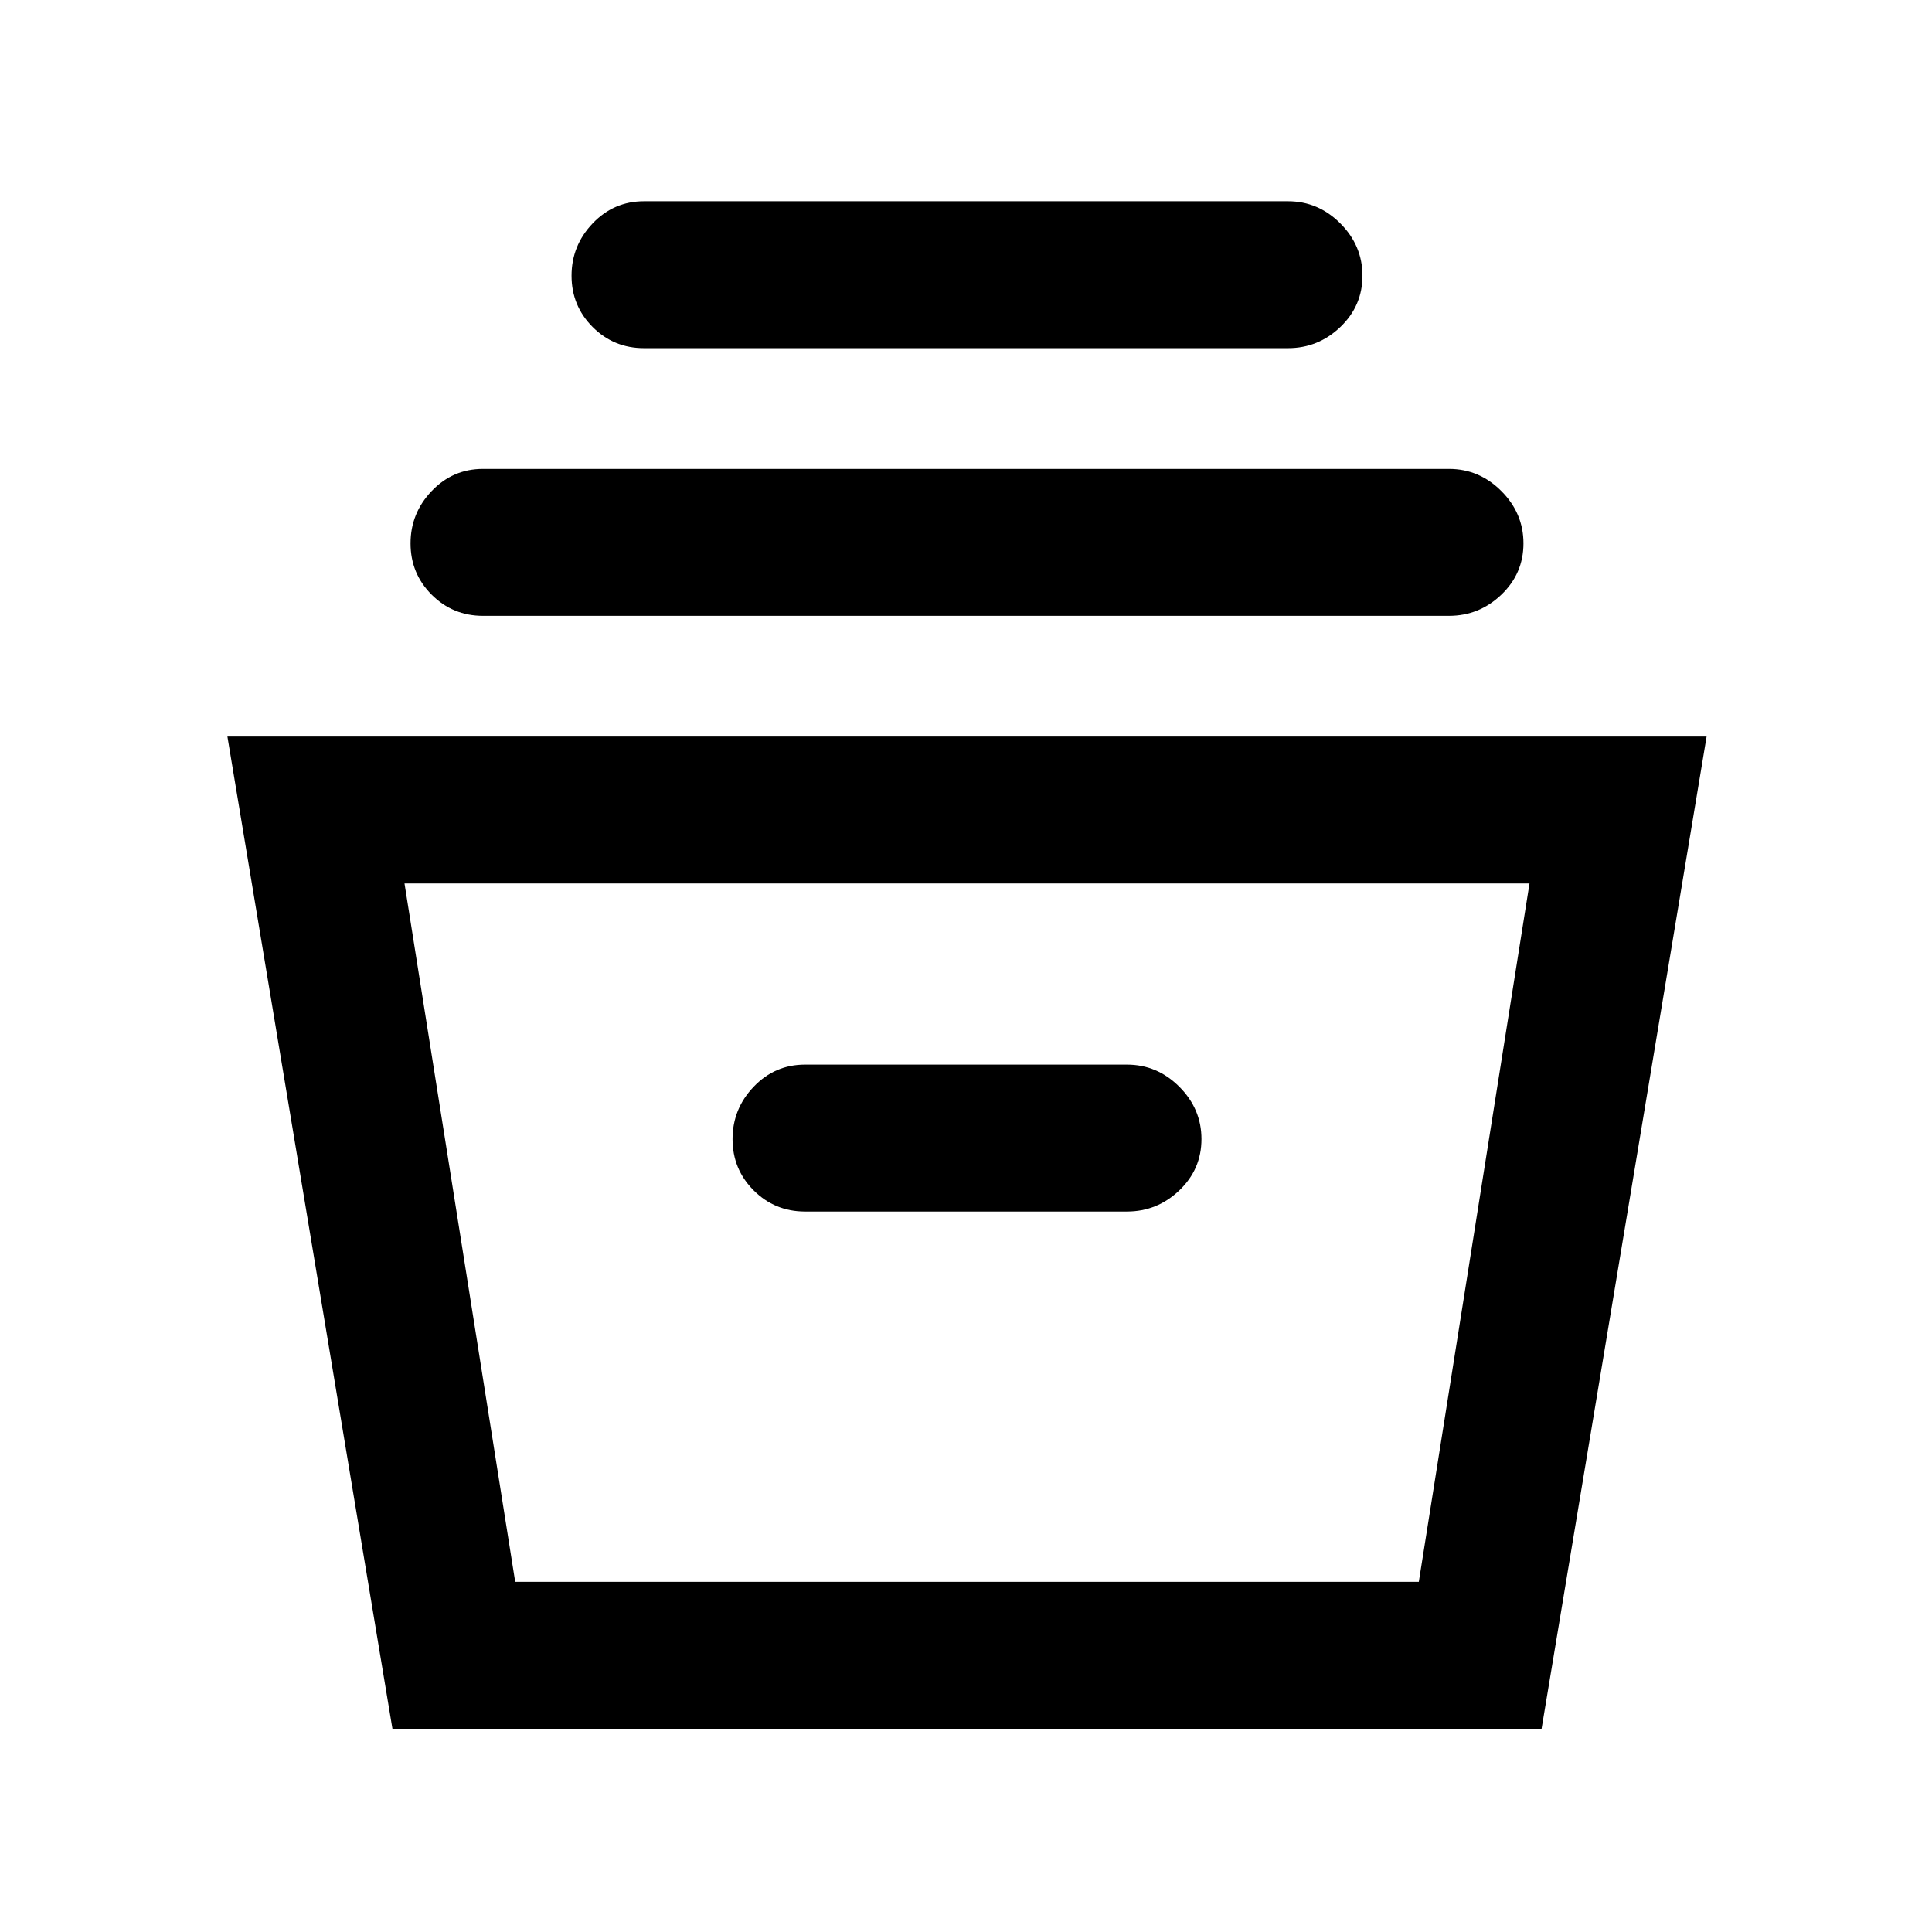 <svg xmlns="http://www.w3.org/2000/svg" height="48" width="48"><path d="M9.75 42.95 5.65 18.3H42.4l-4.1 24.65Zm3.05-3.65h22.45L38 21.95H10.05Zm7.2-9.2h8q.75 0 1.3-.525t.55-1.275q0-.75-.55-1.3t-1.3-.55h-8q-.75 0-1.275.55-.525.55-.525 1.3t.525 1.275q.525.525 1.275.525Zm-8-14.8q-.75 0-1.275-.525-.525-.525-.525-1.275 0-.75.525-1.3T12 11.65h24q.75 0 1.3.55t.55 1.3q0 .75-.55 1.275-.55.525-1.3.525Zm4-6.65q-.75 0-1.275-.525Q14.2 7.6 14.2 6.85q0-.75.525-1.3T16 5h16q.75 0 1.3.55t.55 1.3q0 .75-.55 1.275-.55.525-1.3.525ZM12.8 39.3h22.45Z"/></svg>